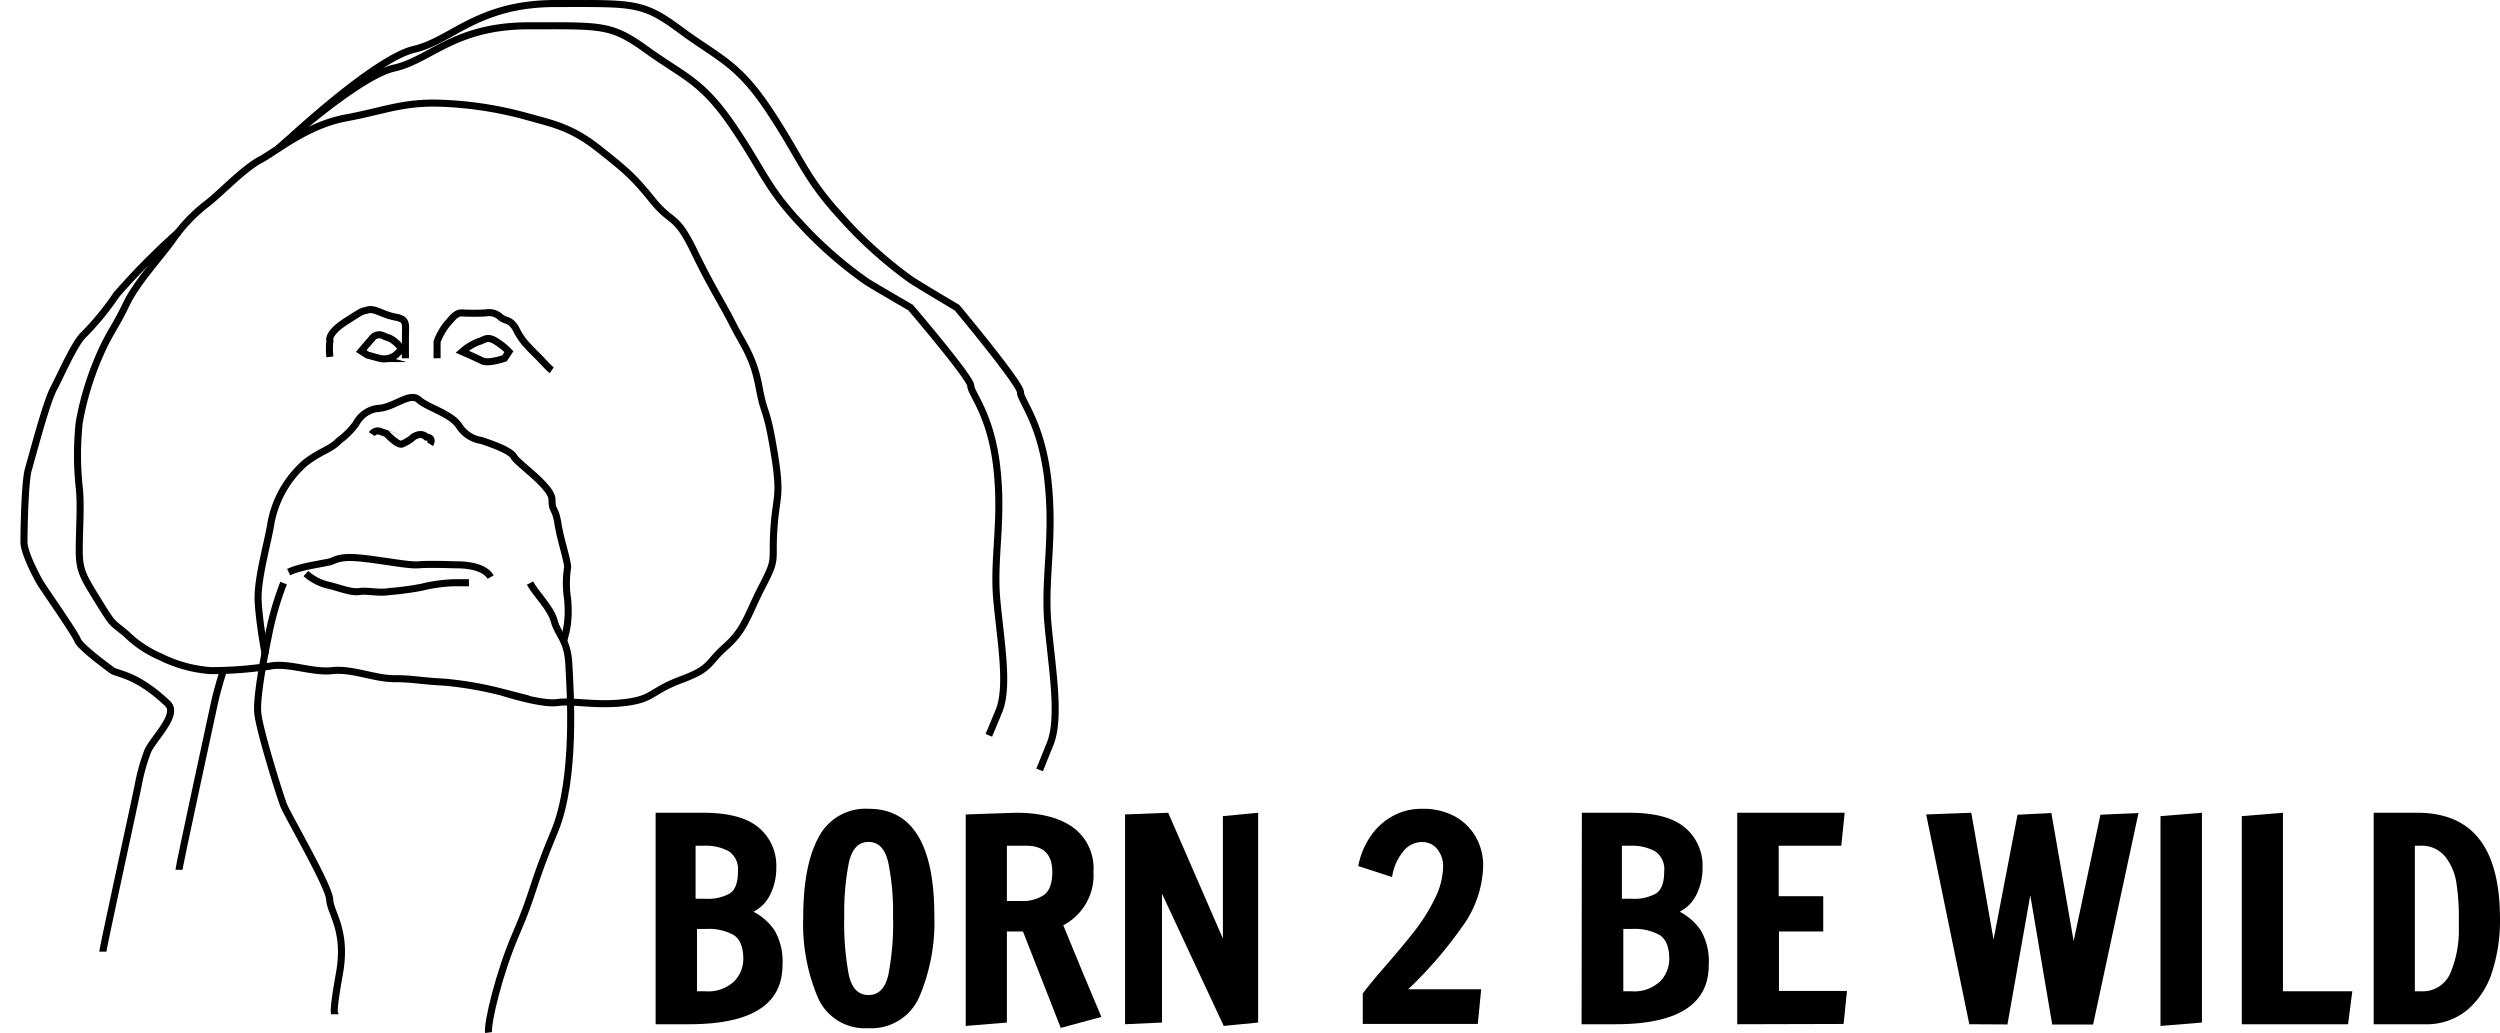 <svg id="Layer_1" data-name="Layer 1" xmlns="http://www.w3.org/2000/svg" viewBox="0 0 354.63 146.52">
  <defs>
    <style>
      .cls-1 {
        fill: none;
        stroke: #000;
        stroke-miterlimit: 10;
      }
    </style>
  </defs>
  <title>nicola-logo2</title>
  <g>
    <path class="cls-1" d="M39.42,21.1S50.77,10.8,55.9,9.66s8.55-6,19.09-6,11.68-.24,16.81,3.46,7.69,4.27,12,10.54,4.84,8.83,9.69,14a57.66,57.66,0,0,0,9.4,8.26c.85.57,6.27,3.7,6.27,3.7s8.55,10,8.55,11.11,2.85,4,3.7,11.68-.57,12.82,0,18.81,1.7,12.25.28,15.67l-1.42,3.42"/>
    <path class="cls-1" d="M29.32,28.92c1.74-1.28,5.41-5.21,7.87-6.39,2.65-1.58,6.68-4.83,11.87-5.8s7.7-2.11,12.54-2.11a52.34,52.34,0,0,1,13.28,1.95c3.57,1,6.17,1.46,10.07,4.55s4.87,3.9,7.63,7.31,3.25,1.79,5.84,7.14,4.06,7.47,5.52,10.39,2.92,4.55,3.73,8.93,1,2.44,2.11,9.09.32,6.17,0,11,.49,4.06-1.62,8.12-2.44,6.17-5.19,8.6-1.95,3.08-6.33,4.71-3.9,2.76-8,3.25-7.31-.32-9.58,0-7.79-1.46-7.79-1.46A51.49,51.49,0,0,0,63,96.76c-3.37-.16-4.34-.49-7.1-.49s-6-1.46-8.77-1.14-6.17-1.14-8.77-.65a54.71,54.71,0,0,1-8.44.65,18.94,18.94,0,0,1-7.14-1.95,16,16,0,0,1-4.87-3.25c-2.11-1.79-1.71-1-3.9-4.55S11.24,81,11.24,78.09s.28-6.48,0-8.93a43.54,43.54,0,0,1,0-9.25,42.18,42.18,0,0,1,2.92-9.58c1.29-3,2.27-4.06,3.73-7.14s4.74-6.59,6.51-9.05A23,23,0,0,1,29.32,28.92Z"/>
    <path class="cls-1" d="M31.69,95.1s-.81,2.46-1.3,4.74-5,23.05-5,23.54"/>
    <path class="cls-1" d="M57.51,50.82V47.89c0-1.95.32-2.6-1.46-2.92s-2.92-1.3-3.9-1-.36-.13-3.08,1.62-2.27,2.76-2.27,2.76a9.16,9.16,0,0,0,0,2.27"/>
    <path class="cls-1" d="M62,50.82V48.46A9.33,9.33,0,0,1,63.38,46c.69-.74,1.25-1.67,2.18-1.61a30.85,30.85,0,0,0,3.35,0A2.34,2.34,0,0,1,71,45c.87.68,1.3.19,2.17,1.61a9.45,9.45,0,0,0,1.36,2.11c.68.74,1.05,1.12,1.74,1.8s1.61,1.74,2,2"/>
    <path class="cls-1" d="M57,49.55A4.68,4.68,0,0,0,55.33,48l-.83-.3a1.28,1.28,0,0,0-1.76.35c-.88,1-1.5,1.75-1.5,1.75l.88.56,1.83.5a2.77,2.77,0,0,0,2.18-.5Z"/>
    <path class="cls-1" d="M65.56,49.89a7.94,7.94,0,0,1,2.29-1.41c.81-.2,1.11-.76,2.17-.26a9,9,0,0,1,2.17,1.67l-.62.93s-2.29.81-3.16.37S65.56,49.89,65.56,49.89Z"/>
    <path class="cls-1" d="M52.75,61.58A1,1,0,0,1,54,61.22l.81.28S56.31,63.15,57,63A5.58,5.58,0,0,0,58.62,62s1.09-.8,1.86,0c1.11.09.52,1,.52,1"/>
    <path class="cls-1" d="M80,91c-.09-.46.88-2.14.52-6a14.35,14.35,0,0,1,0-4.5c0-1-1-3.86-1.38-6.25s-.83-1.56-.84-3.4-4.94-5.14-5.4-6.06-3.49-1.93-4.59-2.3a4.58,4.58,0,0,1-3.21-2.11c-1.19-1.75-4.5-2.57-5.69-3.67s-3.27.87-5.4,1.19a4.08,4.08,0,0,0-3.51,2.2,10.71,10.71,0,0,1-2.39,2.39c-1.19,1.29-2.66,1.47-4.87,3.21a15,15,0,0,0-4.78,8.36c-.46,2.94-2,8.08-1.84,11.21s1,7.55,1,7.55"/>
    <path class="cls-1" d="M75.18,82.71c.83,1.56,2.94,3.49,3.45,5.42s1.88,2.57,2.06,6.06S81.8,110.45,78.63,118s-2.9,8.63-5.38,14.33-4.13,12.77-3.95,14.14"/>
    <path class="cls-1" d="M40.23,82.71a43.48,43.48,0,0,0-2.18,7.62c-.73,3.58-1.63,8.45-1.5,10.65s3.11,11.76,3.68,13.23,6.45,11.48,6.54,13.41,2.48,4.32,1.38,10.47-.64,5.51-.64,5.79"/>
    <path class="cls-1" d="M40.94,81.15c1.7-.81,4.89-1.21,5.78-1.43s1.3-.9,4.61-.54,6.77,1.08,8.06.94,5.37,0,5.37,0,3.76-.14,4.84,1.74"/>
    <path class="cls-1" d="M43.39,81.36a7.28,7.28,0,0,0,3,1.61c1.65.36,3.35,1.12,4.6.94s2.69.28,4.29,0a41.21,41.21,0,0,0,4.54-.61,21.78,21.78,0,0,1,4.6-.64c1.16,0,2.1,0,2.1,0"/>
    <path class="cls-1" d="M14.59,135c0-.49,4.55-21.27,5-23.54a28.17,28.17,0,0,1,1.3-4.74c.65-1.81,4.59-5.29,2.89-6.91-4.45-4.24-7.15-4.16-7.92-4.74S11.35,91.75,11,90.8s-4.8-7.3-5.28-8.11S3.4,78.44,3.4,76.88s.12-8.5.61-10.24c1.25-4.49,2.71-9.87,3.63-11.58s2.94-6.4,4.24-7.59a39.26,39.26,0,0,0,4.64-5.67,97.92,97.92,0,0,1,8.85-8.93"/>
    <path class="cls-1" d="M41.39,19.38S53.34,8.25,58.73,7,67.72.5,78.81.5,91.1.24,96.5,4.24s8.09,4.62,12.59,11.39,5.1,9.55,10.19,15.09a61.12,61.12,0,0,0,9.89,8.93c.9.62,6.59,4,6.59,4s9,10.78,9,12,3,4.31,3.9,12.62-.6,13.86,0,20.32,1.79,13.24.3,16.94l-1.49,3.69"/>
  </g>
  <g>
    <path d="M93,115.29h6.72q5.44,0,7.92,2.12a7,7,0,0,1,2.48,5.6,8.4,8.4,0,0,1-.86,3.88,5.34,5.34,0,0,1-2.38,2.44,8.11,8.11,0,0,1,3,2.66,8.8,8.8,0,0,1,1.12,4.9q0,8.4-13.24,8.4H93Zm7.08,12.2a6.31,6.31,0,0,0,3.46-.76q1.14-.76,1.14-3.12a3.06,3.06,0,0,0-1.3-2.86,6.87,6.87,0,0,0-3.54-.78H98.67v7.52ZM100,140.61a5.36,5.36,0,0,0,4.16-1.42,4.54,4.54,0,0,0,1.28-3.1q0-2.6-1.38-3.46a7.3,7.3,0,0,0-3.86-.86H98.87v8.84Z"/>
    <path d="M116,141.47a26.76,26.76,0,0,1-2.06-11.34q0-7.4,2.2-11.4a7.48,7.48,0,0,1,7.08-4q9.32,0,9.32,15.24a27,27,0,0,1-2.1,11.36,7.42,7.42,0,0,1-7.3,4.52A7.27,7.27,0,0,1,116,141.47Zm10-3.12a38.34,38.34,0,0,0,.68-8.42,35.5,35.5,0,0,0-.66-7.5q-.66-3-2.82-3t-2.8,3a36.26,36.26,0,0,0-.64,7.48,39.72,39.72,0,0,0,.66,8.46q.66,2.78,2.78,2.78T126,138.35Z"/>
    <path d="M145.11,132.13h-2.28v12.92l-5.84.48v-30l7.12-.24q5.16,0,8.08,2.06a7.19,7.19,0,0,1,2.92,6.3,8,8,0,0,1-4.28,7.6l2.68,6.52,2.72,6.48-5.76,1.56Zm-.28-4.32a5.44,5.44,0,0,0,3.26-.86q1.18-.86,1.18-3.26,0-3.72-3.68-3.72h-2.76v7.84Z"/>
    <path d="M173.59,145.53l-8.76-18.76v18.28l-5.24.24V115.53l6.12-.24,7.76,17.84V115.77l5-.48v29.76Z"/>
    <path d="M193.31,140.93q1-1.36,3.44-4.16,2.6-3,4.18-5.06a25.91,25.91,0,0,0,2.68-4.4,10.38,10.38,0,0,0,1.1-4.5,3.8,3.8,0,0,0-.78-2.3,2.68,2.68,0,0,0-2.3-1.06,3.37,3.37,0,0,0-2.68,1.46,7.34,7.34,0,0,0-1.48,3.5l-4.8-1.56a11.05,11.05,0,0,1,1.6-4,9.14,9.14,0,0,1,3.12-3,8.49,8.49,0,0,1,4.36-1.12,9.41,9.41,0,0,1,4.48,1,7.64,7.64,0,0,1,3.06,2.9,8.13,8.13,0,0,1,1.1,4.22,15.21,15.21,0,0,1-3,8.64,58.38,58.38,0,0,1-7.64,8.84h10.36l-.48,4.92H193.31Z"/>
    <path d="M224.39,115.29h6.72q5.44,0,7.92,2.12a7,7,0,0,1,2.48,5.6,8.4,8.4,0,0,1-.86,3.88,5.34,5.34,0,0,1-2.38,2.44,8.1,8.1,0,0,1,3,2.66,8.79,8.79,0,0,1,1.12,4.9q0,8.4-13.24,8.4h-4.8Zm7.08,12.2a6.31,6.31,0,0,0,3.46-.76q1.14-.76,1.14-3.12a3.06,3.06,0,0,0-1.3-2.86,6.87,6.87,0,0,0-3.54-.78h-1.16v7.52Zm-.12,13.12a5.36,5.36,0,0,0,4.16-1.42,4.54,4.54,0,0,0,1.28-3.1q0-2.6-1.38-3.46a7.3,7.3,0,0,0-3.86-.86h-1.28v8.84Z"/>
    <path d="M246.43,145.29v-30h15.24l-.48,4.68h-8.88v7.16h6.32l0,5h-6.28v8.44H262l-.48,4.68Z"/>
    <path d="M279.35,145.29l-6.12-29.76,6.4-.24,3.16,18,3.4-17.72,4.8-.24,3.16,18.16,3.8-17.92,5.4-.24-6.44,30h-5.8L288,127l-3.24,18.32Z"/>
    <path d="M306.47,145.53V115.77l5.88-.48v29.76Z"/>
    <path d="M318,145.29V115.77l5.84-.48v25.32h9.84l-.6,4.68Z"/>
    <path d="M336.71,115.29h6.16q5.92,0,8.84,3.76t2.92,11.36a23.67,23.67,0,0,1-1.1,7.4,11.8,11.8,0,0,1-3.5,5.42,9.07,9.07,0,0,1-6.12,2.06h-7.2Zm6.68,25.32a4.25,4.25,0,0,0,4.22-2.62,15.72,15.72,0,0,0,1.18-6.46v-1.36a31.51,31.51,0,0,0-.34-4.9,8,8,0,0,0-1.56-3.72,4.34,4.34,0,0,0-3.66-1.58h-.68v20.64Z"/>
  </g>
</svg>
